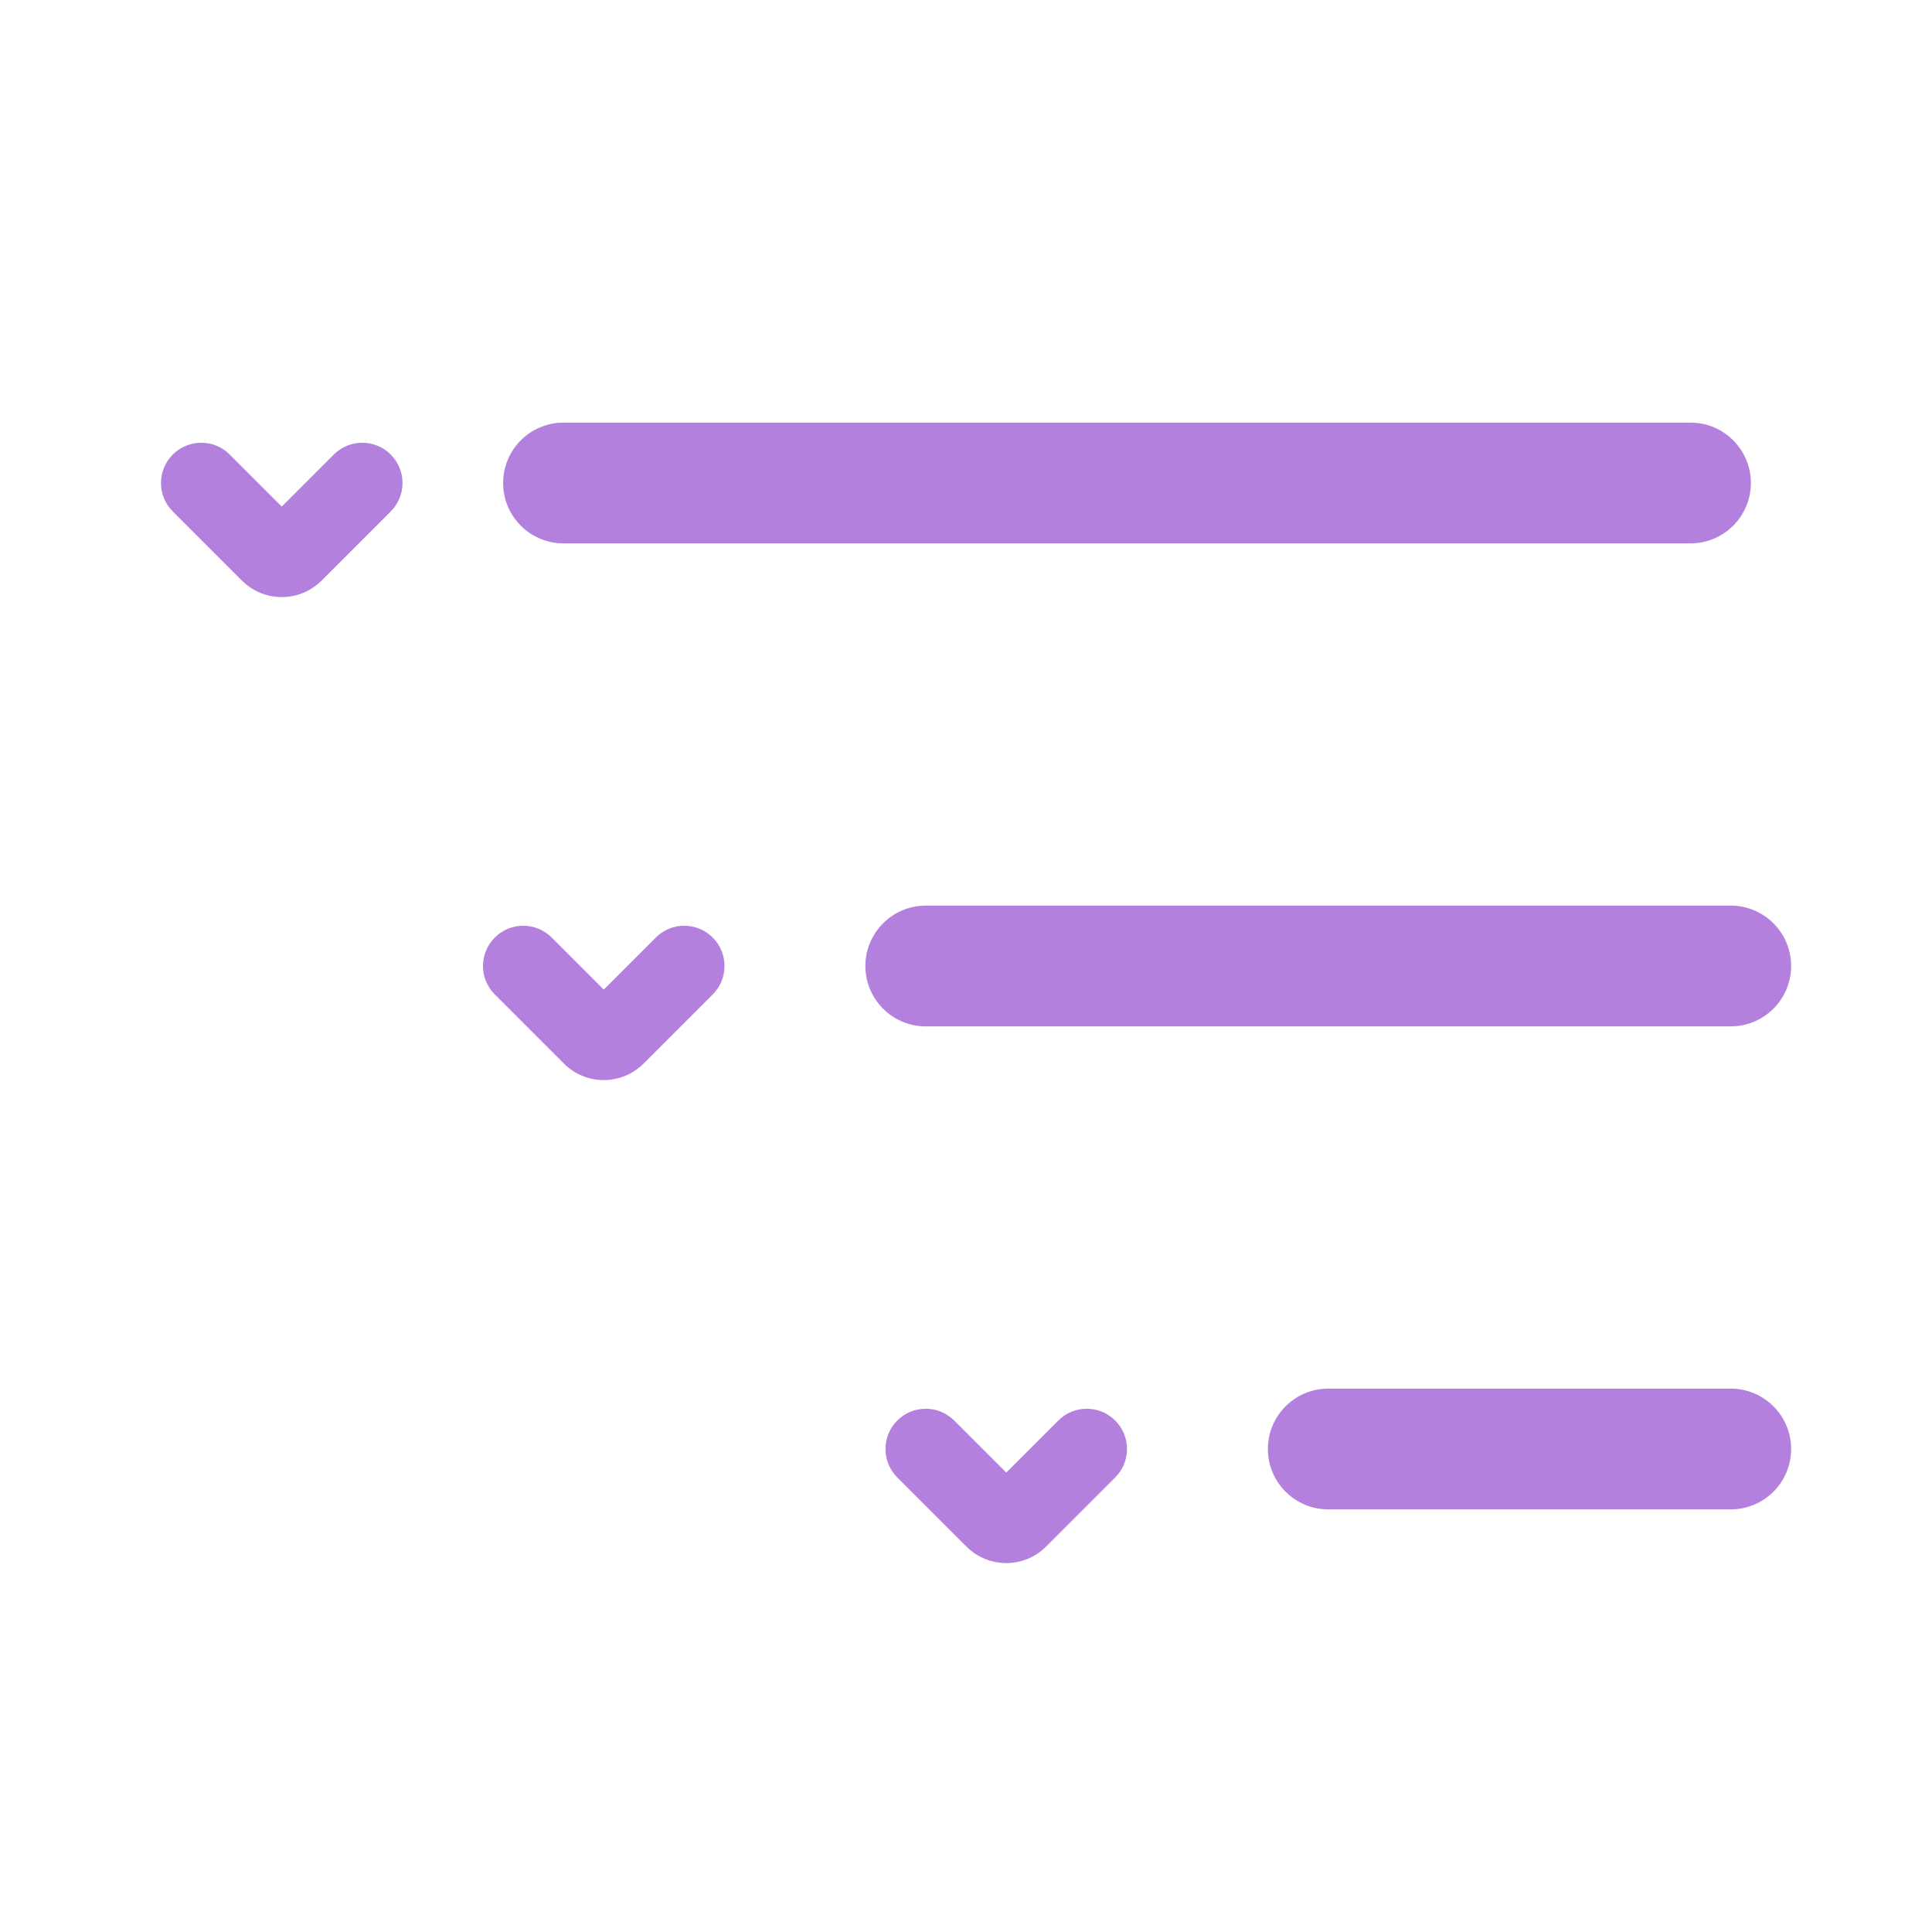 <svg width="48" height="48" viewBox="0 0 48 48" fill="none" xmlns="http://www.w3.org/2000/svg">
<rect width="48" height="48" fill="white"/>
<path fill-rule="evenodd" clip-rule="evenodd" d="M12.293 23.293C12.683 22.902 13.317 22.902 13.707 23.293L15 24.586L16.293 23.293C16.683 22.902 17.317 22.902 17.707 23.293C18.098 23.683 18.098 24.317 17.707 24.707L15.99 26.424C15.443 26.971 14.557 26.971 14.01 26.424L12.293 24.707C11.902 24.317 11.902 23.683 12.293 23.293Z" fill="#B480DE"/>
<path fill-rule="evenodd" clip-rule="evenodd" d="M21.5 24C21.5 23.172 22.172 22.5 23 22.5L43 22.5C43.828 22.5 44.5 23.172 44.5 24C44.5 24.828 43.828 25.5 43 25.5L23 25.5C22.172 25.5 21.5 24.828 21.5 24Z" fill="#B480DE"/>
<path fill-rule="evenodd" clip-rule="evenodd" d="M4.293 11.293C4.683 10.902 5.317 10.902 5.707 11.293L7 12.586L8.293 11.293C8.683 10.902 9.317 10.902 9.707 11.293C10.098 11.683 10.098 12.317 9.707 12.707L7.99 14.424C7.443 14.971 6.557 14.971 6.01 14.424L4.293 12.707C3.902 12.317 3.902 11.683 4.293 11.293Z" fill="#B480DE"/>
<path fill-rule="evenodd" clip-rule="evenodd" d="M12.5 12C12.5 11.172 13.172 10.5 14 10.5H42C42.828 10.5 43.5 11.172 43.5 12C43.5 12.828 42.828 13.5 42 13.5H14C13.172 13.5 12.5 12.828 12.5 12Z" fill="#B480DE"/>
<path fill-rule="evenodd" clip-rule="evenodd" d="M22.293 35.293C22.683 34.902 23.317 34.902 23.707 35.293L25 36.586L26.293 35.293C26.683 34.902 27.317 34.902 27.707 35.293C28.098 35.683 28.098 36.317 27.707 36.707L25.99 38.424C25.443 38.971 24.557 38.971 24.01 38.424L22.293 36.707C21.902 36.317 21.902 35.683 22.293 35.293Z" fill="#B480DE"/>
<path fill-rule="evenodd" clip-rule="evenodd" d="M31.5 36C31.5 35.172 32.172 34.5 33 34.5H43C43.828 34.5 44.5 35.172 44.5 36C44.5 36.828 43.828 37.5 43 37.5H33C32.172 37.5 31.5 36.828 31.5 36Z" fill="#B480DE"/>
</svg>
